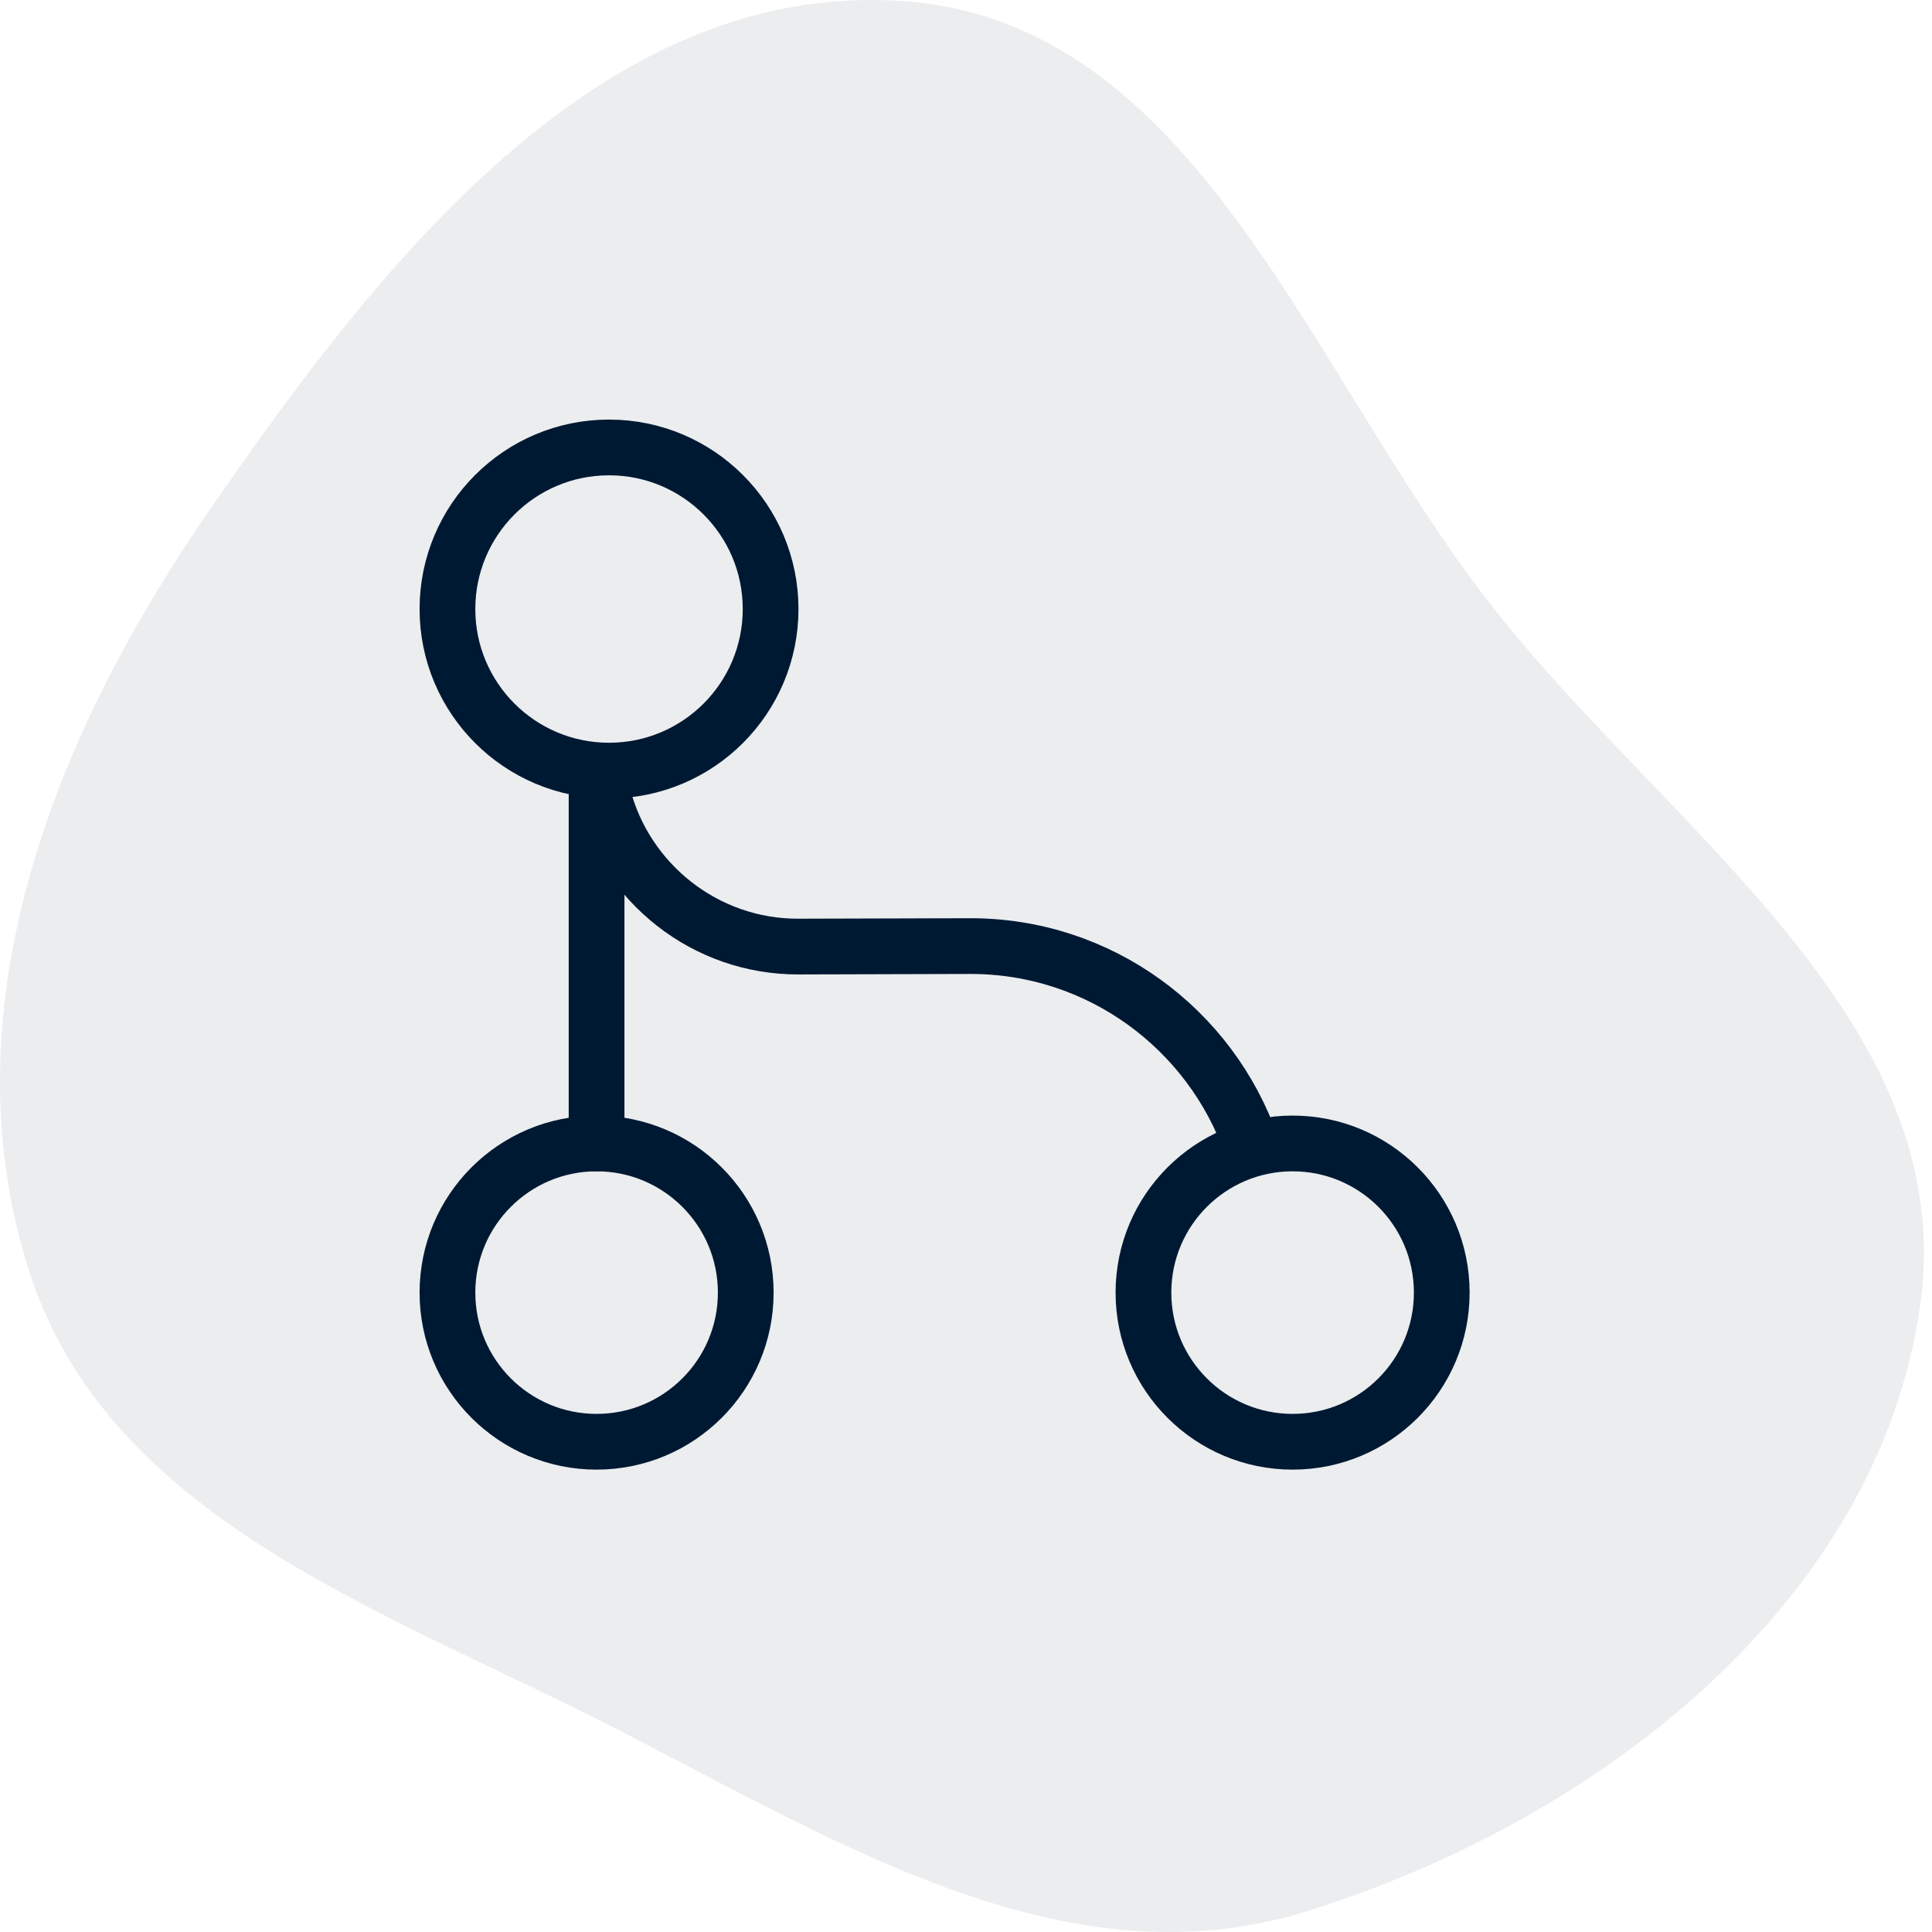 <svg width="52" height="52" viewBox="0 0 52 52" fill="none" xmlns="http://www.w3.org/2000/svg">
<path fill-rule="evenodd" clip-rule="evenodd" d="M24.277 0.028C32.21 0.564 35.218 9.988 40.11 16.255C44.888 22.377 52.765 27.446 51.681 35.136C50.543 43.202 42.926 49.039 35.145 51.449C28.474 53.514 22.179 49.332 15.935 46.204C9.884 43.173 2.873 40.681 0.794 34.241C-1.454 27.278 1.371 19.95 5.512 13.917C10.145 7.166 16.108 -0.524 24.277 0.028Z" fill="#001932" fill-opacity="0.08"/>
<path d="M16.057 21.41V30.776" stroke="#001932" stroke-width="1.5" stroke-linecap="round" stroke-linejoin="round"/>
<path d="M16.392 20.741C18.794 20.741 20.741 18.794 20.741 16.392C20.741 13.99 18.794 12.043 16.392 12.043C13.99 12.043 12.043 13.99 12.043 16.392C12.043 18.794 13.99 20.741 16.392 20.741Z" stroke="#001932" stroke-width="1.5" stroke-linecap="round" stroke-linejoin="round"/>
<path d="M16.057 38.805C18.274 38.805 20.072 37.008 20.072 34.791C20.072 32.574 18.274 30.776 16.057 30.776C13.84 30.776 12.043 32.574 12.043 34.791C12.043 37.008 13.84 38.805 16.057 38.805Z" stroke="#001932" stroke-width="1.5" stroke-linecap="round" stroke-linejoin="round"/>
<path d="M34.791 38.805C37.008 38.805 38.805 37.008 38.805 34.791C38.805 32.574 37.008 30.776 34.791 30.776C32.574 30.776 30.776 32.574 30.776 34.791C30.776 37.008 32.574 38.805 34.791 38.805Z" stroke="#001932" stroke-width="1.5" stroke-linecap="round" stroke-linejoin="round"/>
<path d="M16.231 21.41C16.833 23.751 18.974 25.491 21.503 25.477L26.093 25.464C29.599 25.451 32.583 27.699 33.68 30.83" stroke="#001932" stroke-width="1.5" stroke-linecap="round" stroke-linejoin="round"/>
</svg>
